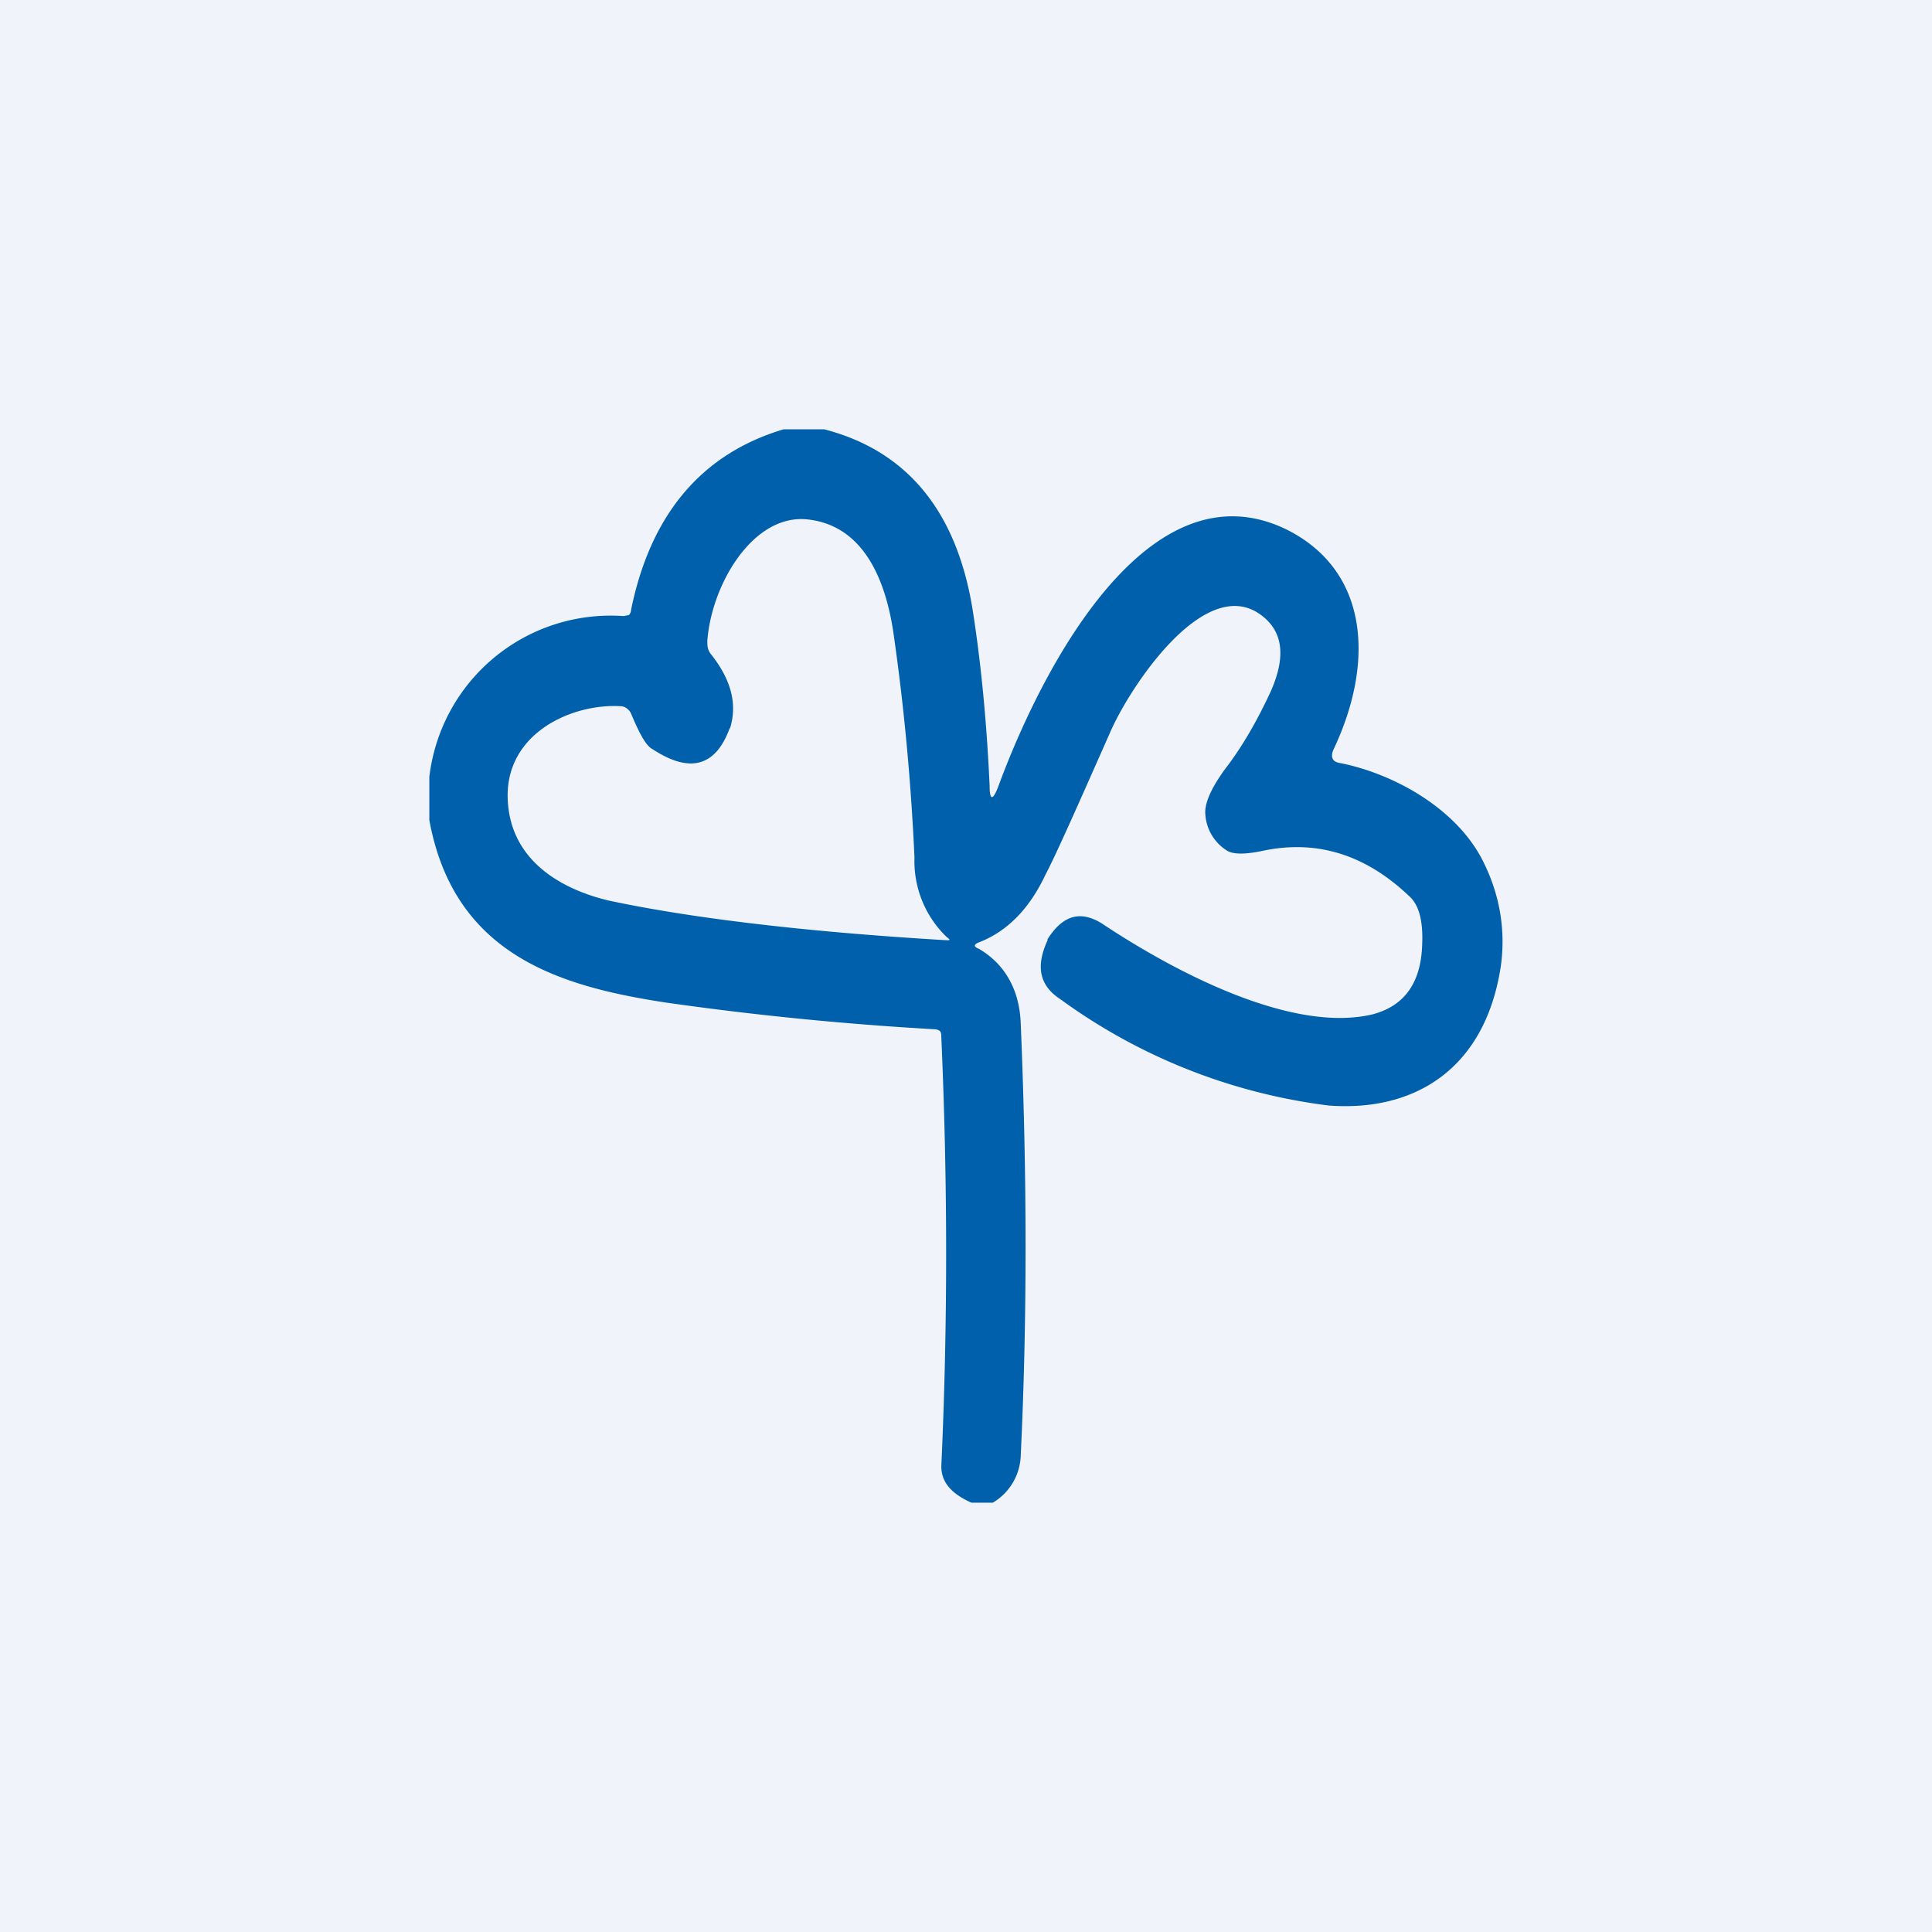 <!-- by TradingView --><svg width="18" height="18" viewBox="0 0 18 18" xmlns="http://www.w3.org/2000/svg"><path fill="#F0F3FA" d="M0 0h18v18H0z"/><path d="M7.68 4c.77.2 1.23.76 1.38 1.67.07.44.13.99.16 1.65 0 .14.03.14.08.01.4-1.09 1.4-3.04 2.7-2.39.76.39.8 1.24.43 2.03-.04.08-.02.13.06.14.5.1 1.1.43 1.34.94.15.31.2.64.15.97-.15.94-.8 1.34-1.6 1.28a5.37 5.37 0 0 1-2.5-.99c-.2-.13-.23-.31-.12-.55v-.01c.14-.22.3-.27.5-.15.69.46 1.78 1.03 2.53.85.3-.08.45-.3.46-.65.01-.22-.03-.37-.12-.45-.42-.4-.88-.53-1.38-.42-.15.03-.25.03-.31 0a.43.43 0 0 1-.21-.34c-.01-.1.05-.24.18-.42.17-.22.31-.47.43-.73.15-.34.11-.58-.12-.73-.52-.33-1.2.7-1.38 1.12-.31.7-.5 1.13-.6 1.32-.15.32-.36.53-.62.63-.05.02-.05.04 0 .06.24.14.38.38.39.7.06 1.43.06 2.77 0 4.02a.53.53 0 0 1-.26.44h-.2c-.2-.09-.28-.2-.28-.34.06-1.3.06-2.64 0-4 0-.05-.01-.06-.05-.07a29.6 29.6 0 0 1-2.52-.25c-.98-.15-1.97-.44-2.2-1.7v-.4a1.7 1.7 0 0 1 1.81-1.5l.05-.01a.08.08 0 0 0 .02-.05C6.06 4.8 6.53 4.23 7.3 4h.39ZM6.8 6.78c-.13.36-.37.43-.72.2-.06-.03-.12-.14-.2-.33a.12.12 0 0 0-.04-.05.1.1 0 0 0-.05-.02c-.46-.03-1.08.25-1.06.86.02.59.52.85.94.95.75.16 1.8.29 3.15.37.03 0 .04 0 0-.03a.98.98 0 0 1-.3-.74c-.03-.66-.09-1.35-.19-2.05-.07-.53-.28-1.04-.8-1.1-.51-.06-.9.6-.94 1.13 0 .04 0 .08.03.12.2.25.25.48.18.7Z" fill="#0060AB"/></svg>